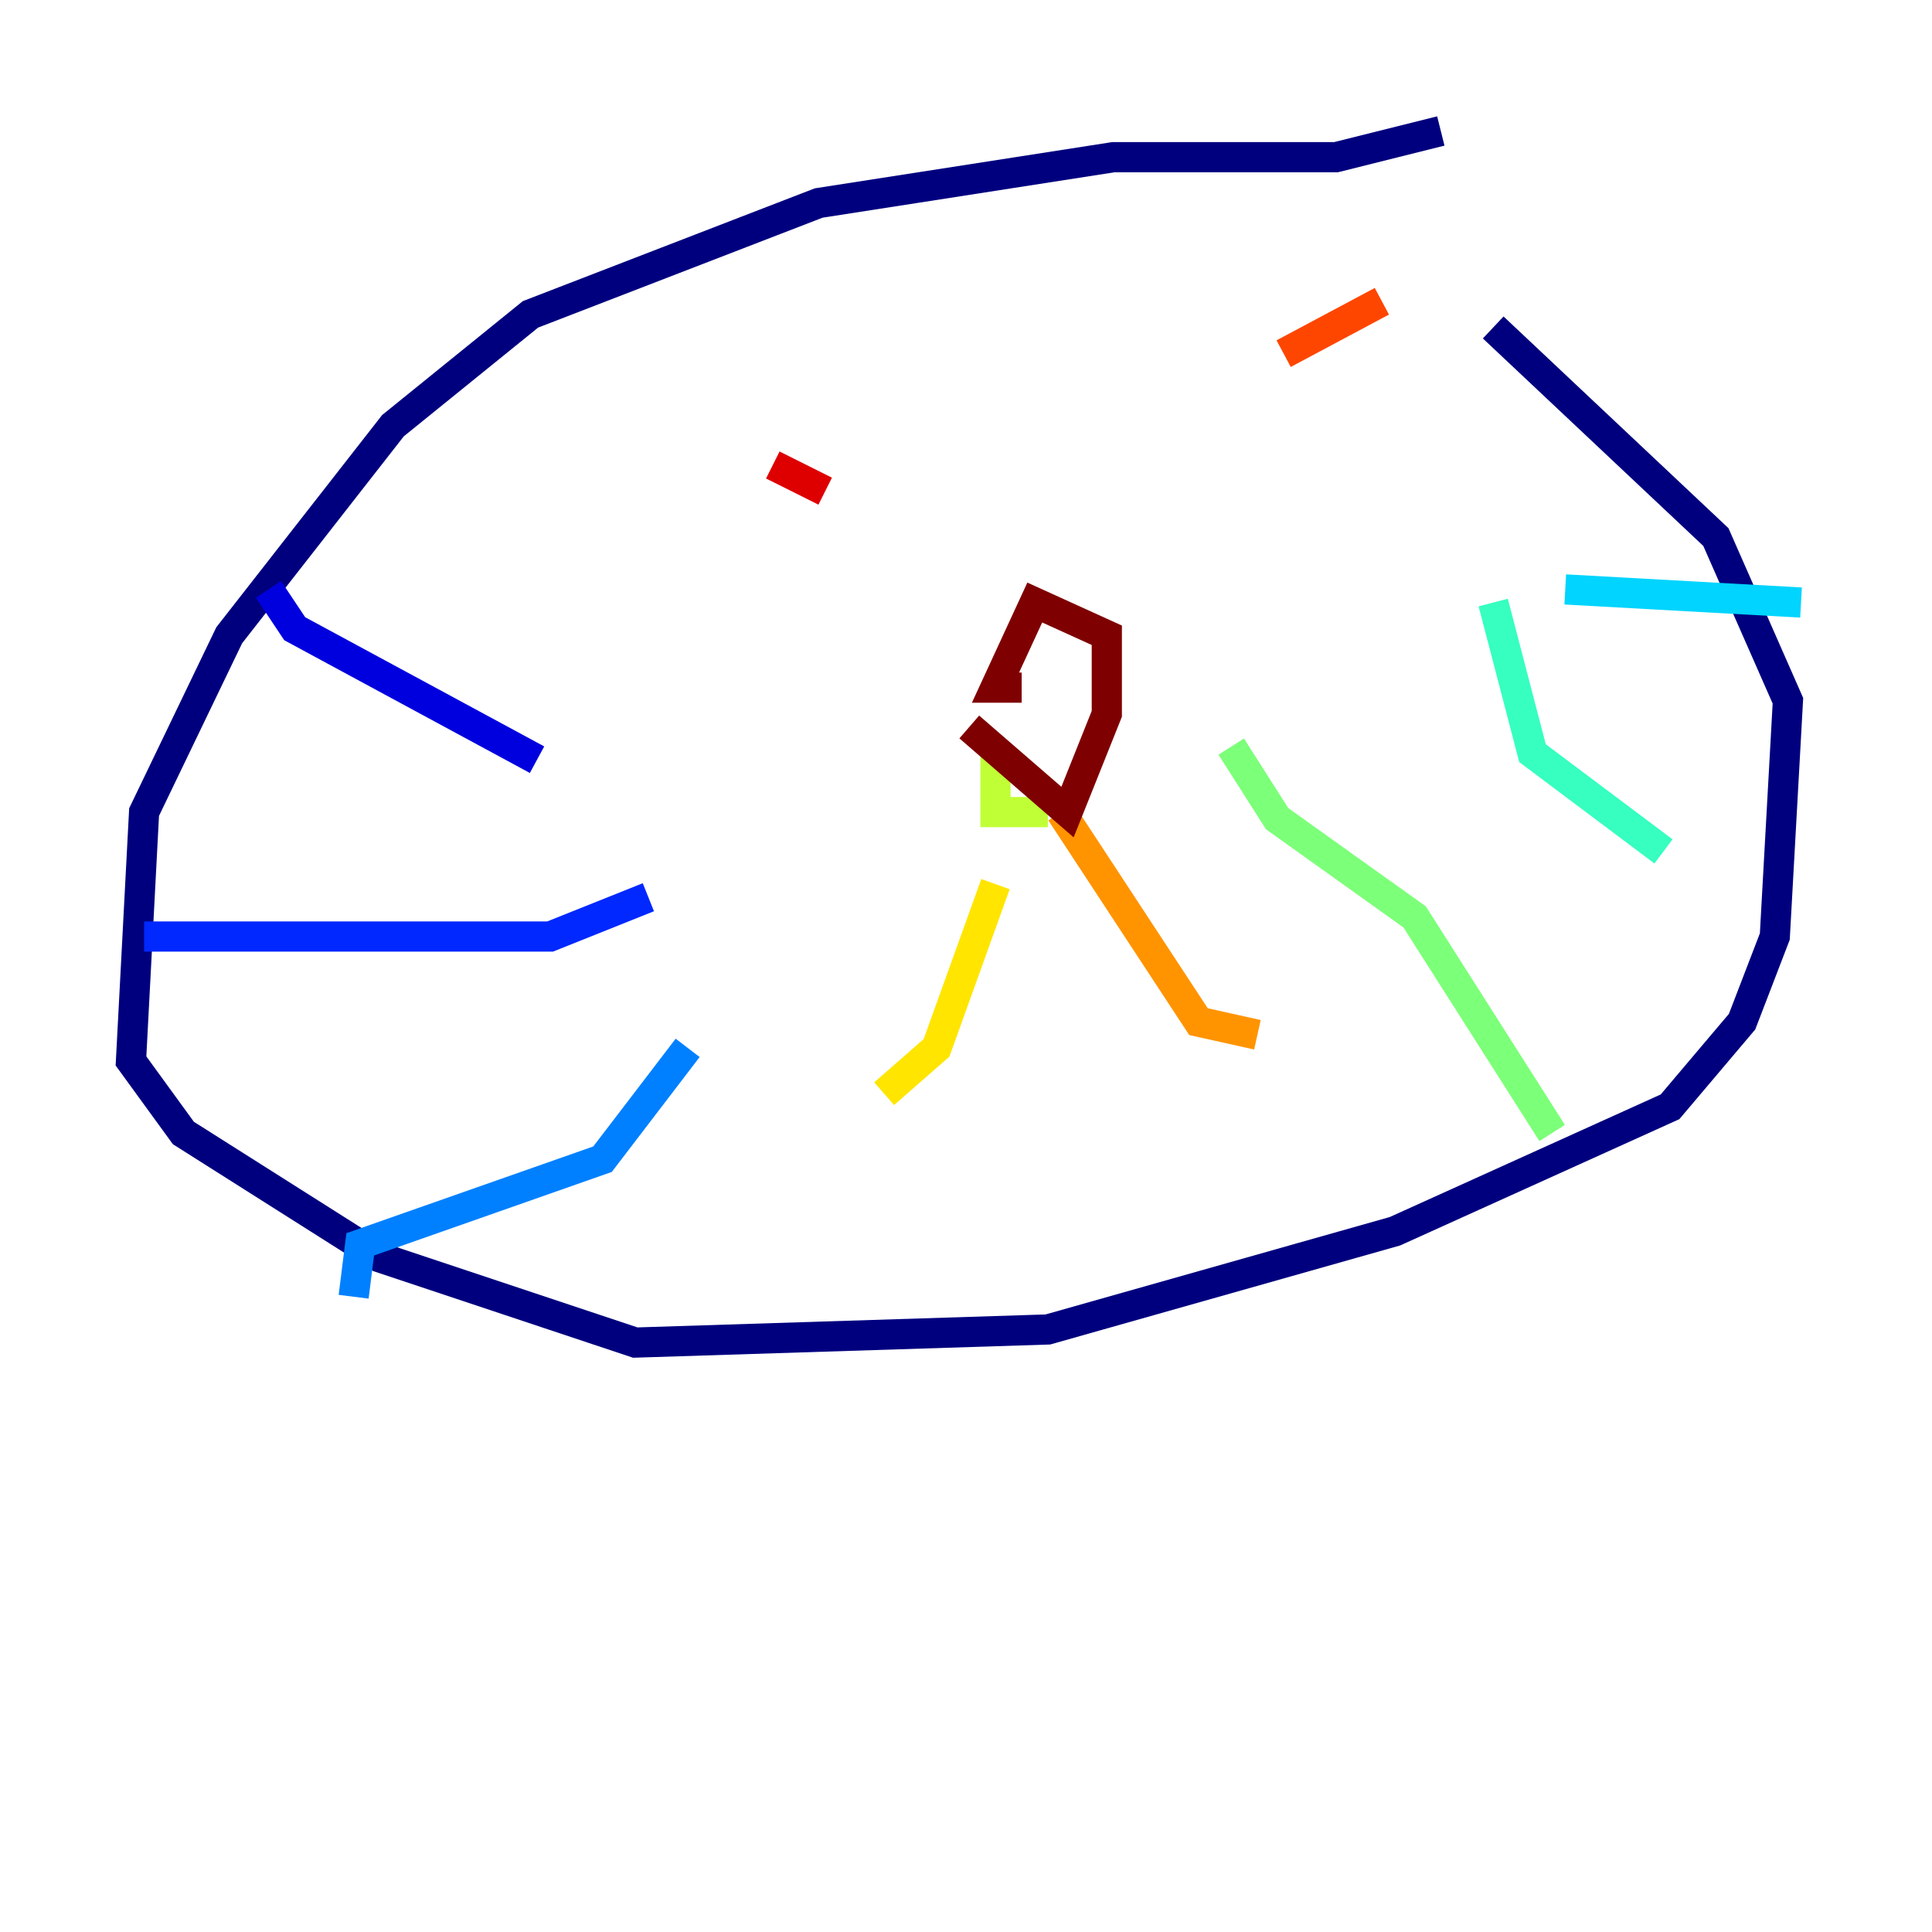 <?xml version="1.0" encoding="utf-8" ?>
<svg baseProfile="tiny" height="128" version="1.2" viewBox="0,0,128,128" width="128" xmlns="http://www.w3.org/2000/svg" xmlns:ev="http://www.w3.org/2001/xml-events" xmlns:xlink="http://www.w3.org/1999/xlink"><defs /><polyline fill="none" points="95.458,8.678 88.515,10.414 73.763,10.414 54.237,13.451 35.146,20.827 26.034,28.203 15.186,42.088 9.546,53.803 8.678,70.291 12.149,75.064 25.166,83.308 42.088,88.949 69.424,88.081 92.42,81.573 110.644,73.329 115.417,67.688 117.586,62.047 118.454,46.427 113.681,35.58 98.929,21.695" stroke="#00007f" stroke-width="2" /><polyline fill="none" points="35.58,50.332 19.525,41.654 17.79,39.051" stroke="#0000de" stroke-width="2" /><polyline fill="none" points="42.956,59.444 36.447,62.047 9.546,62.047" stroke="#0028ff" stroke-width="2" /><polyline fill="none" points="45.559,69.424 39.919,76.8 23.864,82.441 23.43,85.912" stroke="#0080ff" stroke-width="2" /><polyline fill="none" points="103.702,39.051 119.322,39.919" stroke="#00d4ff" stroke-width="2" /><polyline fill="none" points="98.929,39.919 101.532,49.898 110.21,56.407" stroke="#36ffc0" stroke-width="2" /><polyline fill="none" points="81.573,49.464 84.61,54.237 93.722,60.746 102.834,75.064" stroke="#7cff79" stroke-width="2" /><polyline fill="none" points="65.953,49.464 65.953,53.803 69.424,53.803" stroke="#c0ff36" stroke-width="2" /><polyline fill="none" points="65.953,58.576 62.047,69.424 58.576,72.461" stroke="#ffe500" stroke-width="2" /><polyline fill="none" points="70.291,53.803 79.403,67.688 83.308,68.556" stroke="#ff9400" stroke-width="2" /><polyline fill="none" points="91.552,19.959 85.044,23.43" stroke="#ff4600" stroke-width="2" /><polyline fill="none" points="54.671,32.542 51.2,30.807" stroke="#de0000" stroke-width="2" /><polyline fill="none" points="64.217,48.163 70.725,53.803 73.329,47.295 73.329,42.088 68.556,39.919 65.953,45.559 67.688,45.559" stroke="#7f0000" stroke-width="2" /></svg>